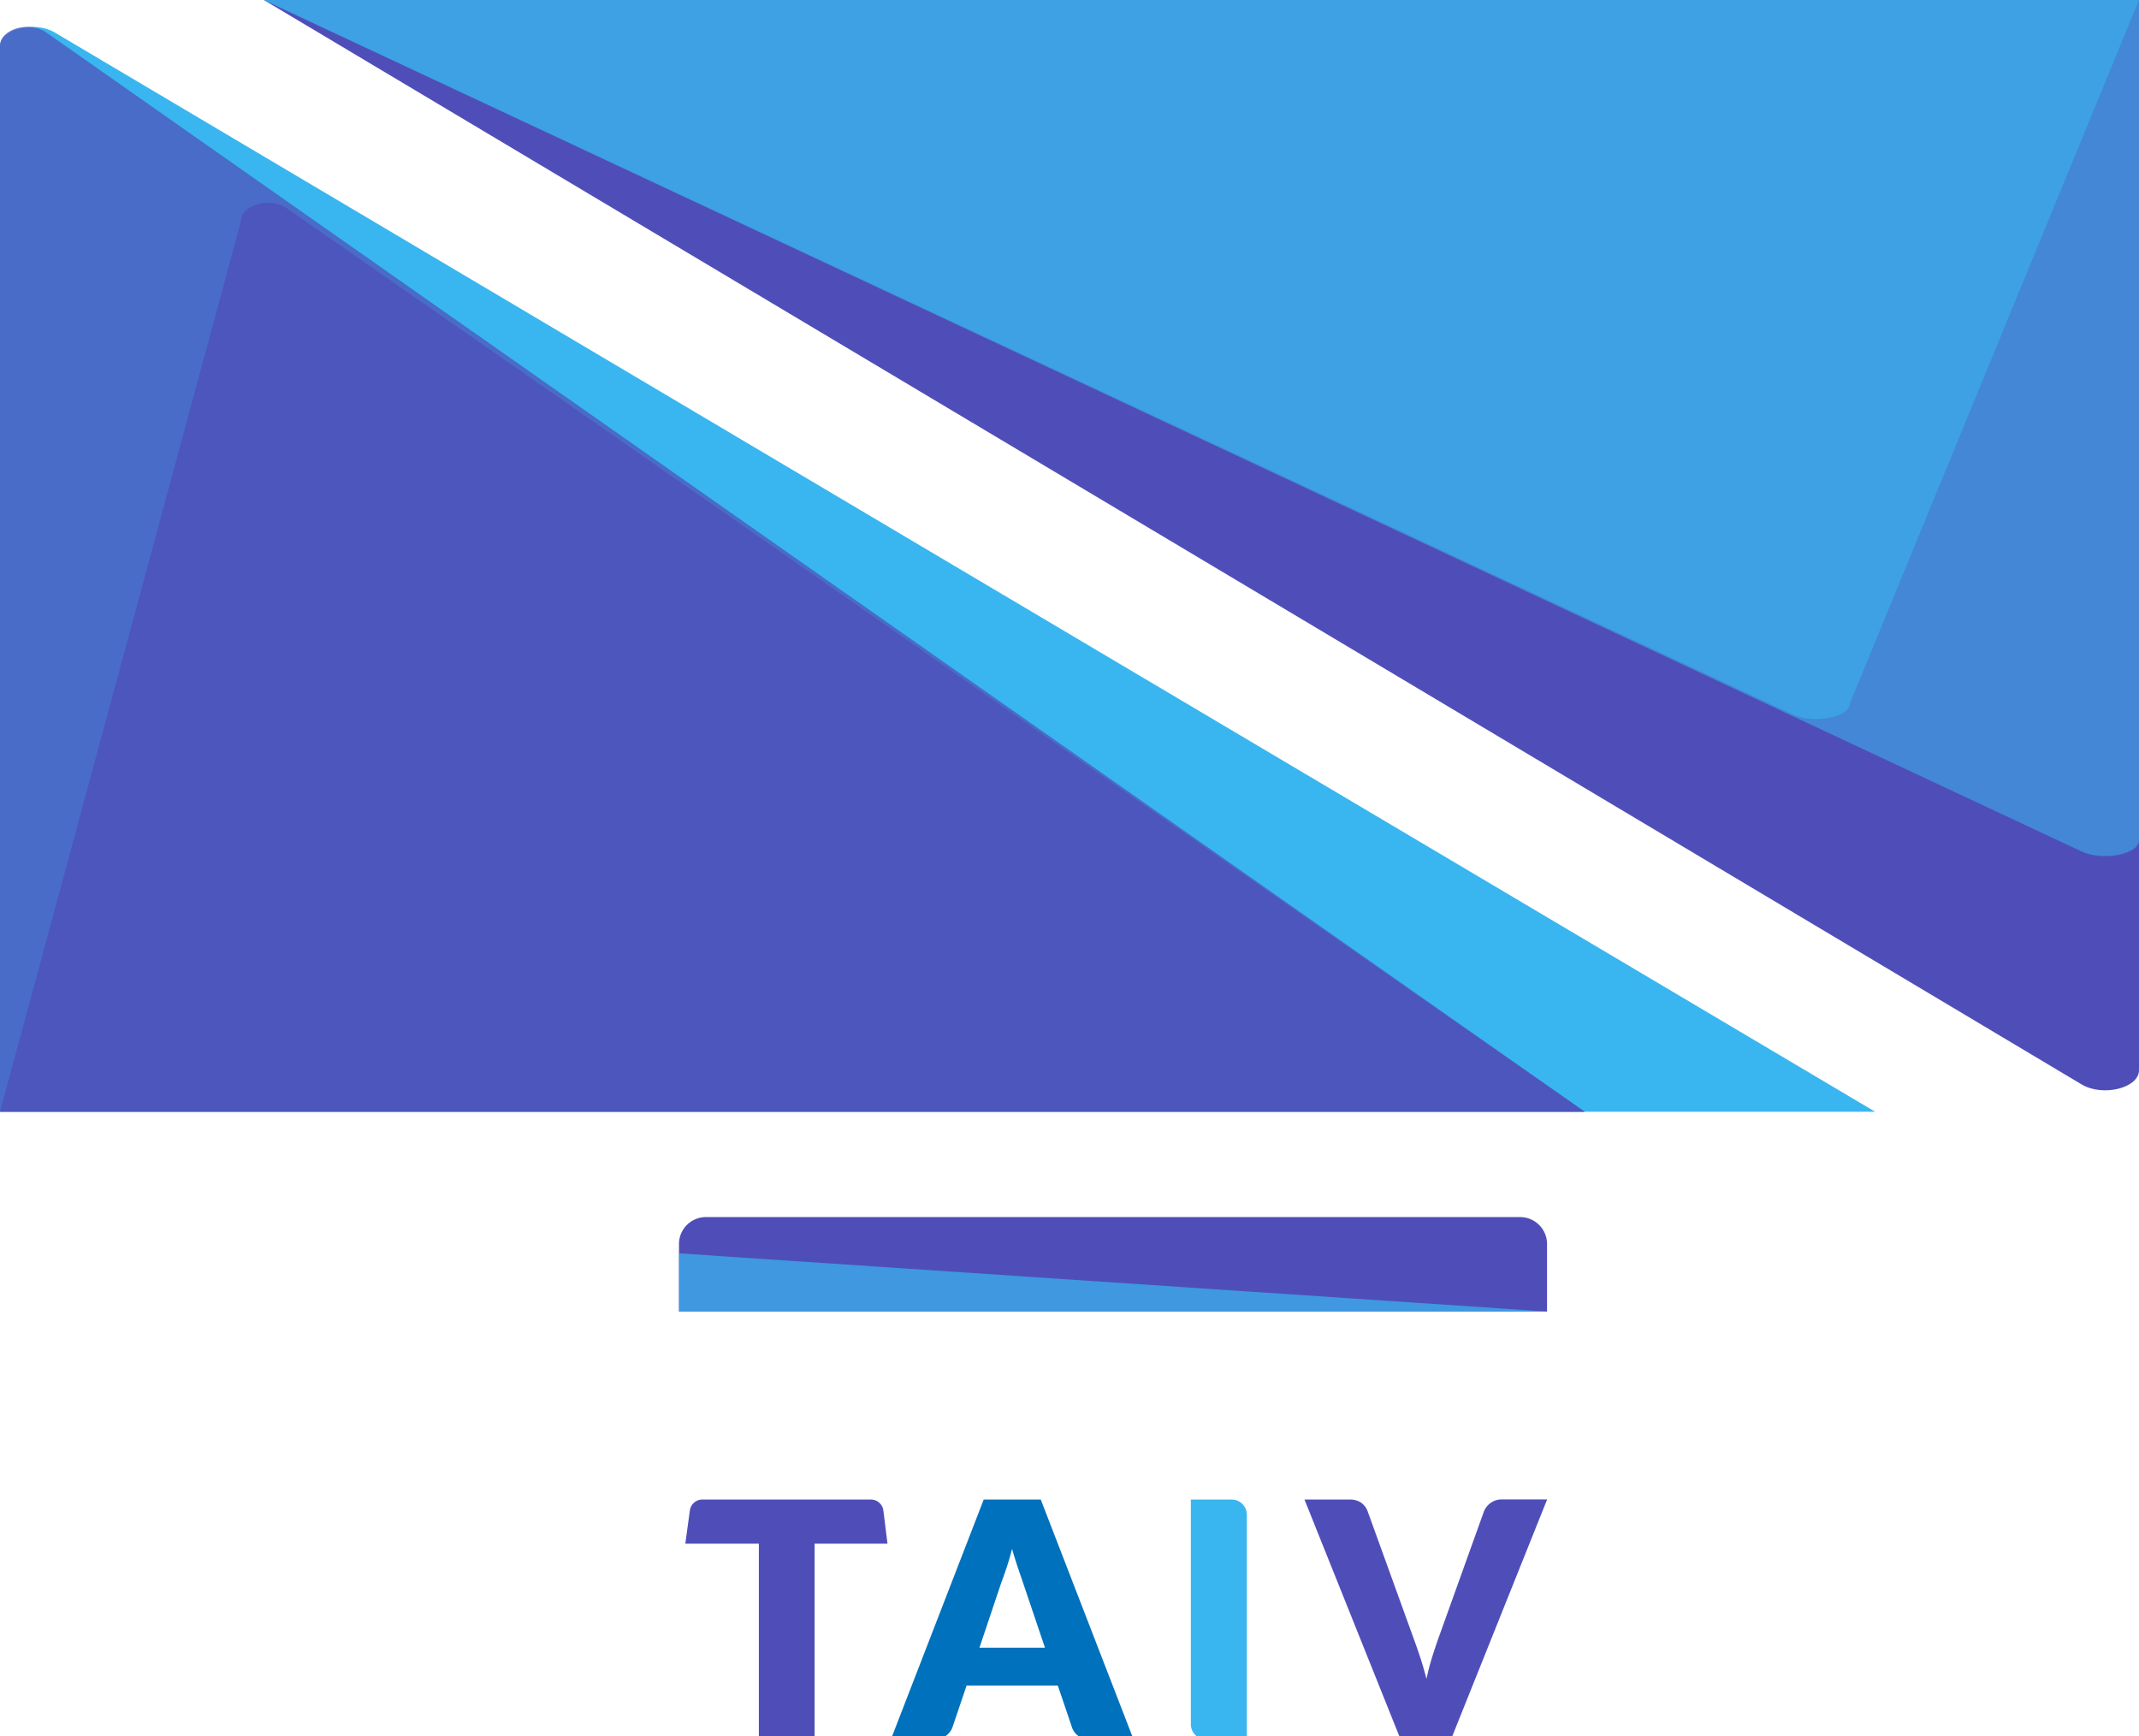 <svg id="Layer_1" data-name="Layer 1" xmlns="http://www.w3.org/2000/svg" viewBox="0 0 675.17 547.98"><defs><style>.cls-1,.cls-4,.cls-5{fill:#39b6ef;}.cls-2,.cls-3{fill:#4f4eb9;}.cls-3,.cls-5{opacity:0.71;}.cls-4{opacity:0.55;}.cls-6{fill:#0071bc;}</style></defs><title>TaivLogo</title><path class="cls-1" d="M0,14.5V350.93H591.9L17.28,10.25C10.91,6.47,0,9.15,0,14.5Z"/><path class="cls-2" d="M83.28,0,657.05,342.29c6.69,4,18.12,1.16,18.12-4.48V0Z"/><path class="cls-3" d="M0,14.5V350.93H500.23L14.61,10.25C9.22,6.47,0,9.15,0,14.5Z"/><path class="cls-4" d="M83.28,0,657.05,268.76c6.69,3.13,18.12.92,18.12-3.51V0Z"/><path class="cls-3" d="M76,70,0,350.93H500.23L90.58,65.76C85.19,62,76,64.66,76,70Z"/><path class="cls-4" d="M83.28,0,565.82,225.5c6.69,3.14,18.12.92,18.12-3.51L675.17,0Z"/><path class="cls-2" d="M222.82,384.17h257a8.5,8.5,0,0,1,8.5,8.5V414a0,0,0,0,1,0,0h-274a0,0,0,0,1,0,0V392.67A8.5,8.5,0,0,1,222.82,384.17Z"/><polygon class="cls-5" points="214.32 395.62 214.32 413.99 488.36 413.99 214.32 395.62"/><path class="cls-6" d="M357.8,549.05H344.19a6.23,6.23,0,0,1-3.77-1.07,5.47,5.47,0,0,1-2.05-2.73l-4.47-13.2H305.1l-4.47,13.2a5.79,5.79,0,0,1-2,2.63,5.86,5.86,0,0,1-3.69,1.17H281.2l29.31-75.73h18ZM309.16,520.1h20.68l-7-20.73-1.59-4.66q-.9-2.67-1.79-5.79c-.56,2.11-1.12,4.07-1.72,5.87s-1.14,3.36-1.66,4.68Z"/><path class="cls-1" d="M393.56,549.05H380.69a4.8,4.8,0,0,1-4.8-4.81V473.32h12.86a4.81,4.81,0,0,1,4.81,4.81Z"/><path class="cls-2" d="M411.75,473.32h14.14a6.31,6.31,0,0,1,3.74,1,5.79,5.79,0,0,1,2.08,2.76l14.66,40.54c.65,1.76,1.32,3.69,2,5.77s1.3,4.26,1.9,6.55q.72-3.43,1.68-6.55c.65-2.08,1.28-4,1.9-5.77l14.55-40.54a6.06,6.06,0,0,1,5.72-3.8h14.24L458,549.05H442.1Z"/><path class="cls-2" d="M278.84,476.8l1.29,10.45h-23v61.8H239.53v-61.8H216.32l1.44-10.5a4,4,0,0,1,3.92-3.43h53.23A4,4,0,0,1,278.84,476.8Z"/></svg>
